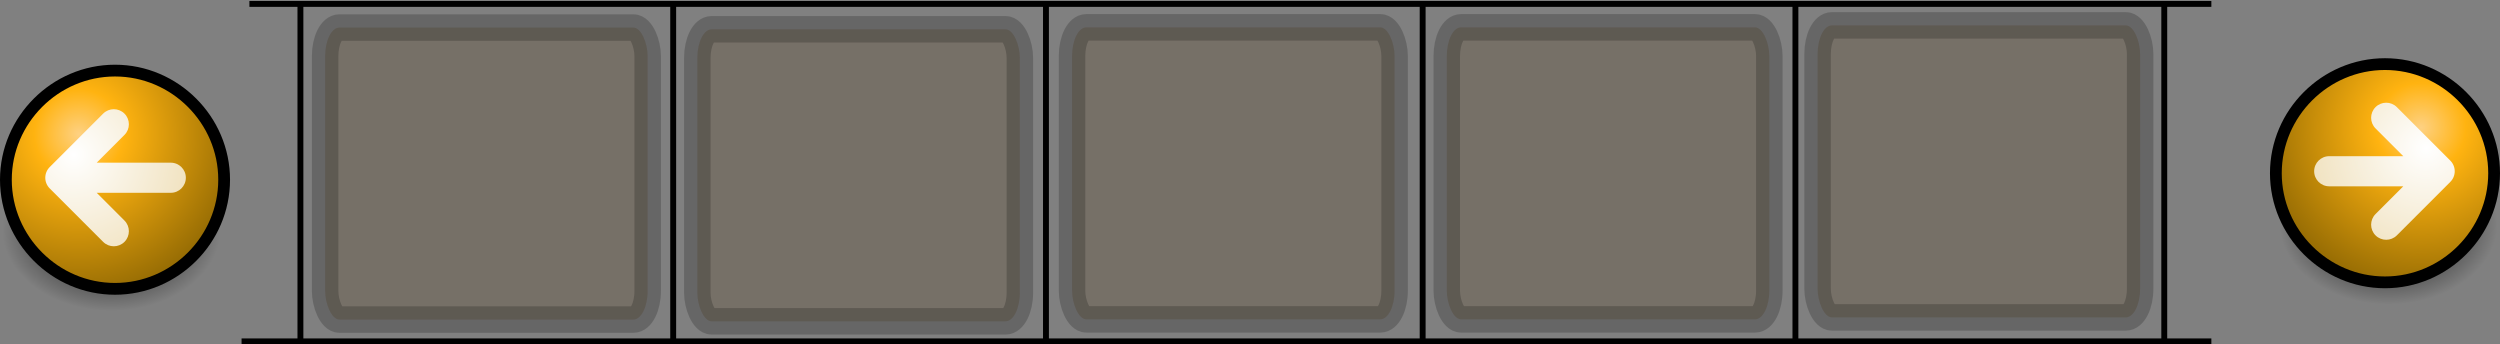 <?xml version="1.0" encoding="UTF-8" standalone="no"?>
<!-- Created with Inkscape (http://www.inkscape.org/) -->
<svg
   xmlns:dc="http://purl.org/dc/elements/1.1/"
   xmlns:cc="http://creativecommons.org/ns#"
   xmlns:rdf="http://www.w3.org/1999/02/22-rdf-syntax-ns#"
   xmlns:svg="http://www.w3.org/2000/svg"
   xmlns="http://www.w3.org/2000/svg"
   xmlns:xlink="http://www.w3.org/1999/xlink"
   xmlns:sodipodi="http://sodipodi.sourceforge.net/DTD/sodipodi-0.dtd"
   xmlns:inkscape="http://www.inkscape.org/namespaces/inkscape"
   width="100%"
   height="100%"
   id="svg3282"
   sodipodi:version="0.32"
   inkscape:version="0.46"
   version="1.0"
   sodipodi:docbase="C:\Documents and Settings\Alex\My Documents\Desktop"
   sodipodi:docname="blank_Turing_tape.svg"
   inkscape:output_extension="org.inkscape.output.svg.inkscape"
   viewBox="0 0 424.612 58.481">
  <rect x="0" y="0" width="424.612" height="58.481" fill="#808080" stroke="none"/>
  <defs
     id="defs3284">
    <inkscape:perspective
       sodipodi:type="inkscape:persp3d"
       inkscape:vp_x="0 : 50 : 1"
       inkscape:vp_y="0 : 1000 : 0"
       inkscape:vp_z="550 : 50 : 1"
       inkscape:persp3d-origin="275 : 33.333333 : 1"
       id="perspective2959" />
    <radialGradient
       gradientUnits="userSpaceOnUse"
       gradientTransform="matrix(1,0,0,0.541,0,16.081)"
       r="18.5"
       fy="35"
       fx="23.5"
       cy="35"
       cx="23.5"
       id="radialGradient2058"
       xlink:href="#linearGradient2052"
       inkscape:collect="always" />
    <radialGradient
       r="12.11"
       fy="9.426"
       fx="-16.387"
       cy="9.426"
       cx="-16.387"
       gradientTransform="matrix(1.728,0,0,1.728,45.775,2.915)"
       gradientUnits="userSpaceOnUse"
       id="radialGradient5904"
       xlink:href="#aigrd2"
       inkscape:collect="always" />
    <radialGradient
       gradientTransform="matrix(1.993,0,0,1.993,0.946,-5.390644e-2)"
       r="13.574"
       fy="7.91"
       fx="8.734"
       cy="7.91"
       cx="8.734"
       gradientUnits="userSpaceOnUse"
       id="radialGradient1389"
       xlink:href="#aigrd1"
       inkscape:collect="always" />
    <radialGradient
       gradientUnits="userSpaceOnUse"
       fy="7.91"
       fx="8.734"
       r="13.574"
       cy="7.91"
       cx="8.734"
       id="aigrd1">
      <stop
         id="stop8"
         style="stop-color:#FED182"
         offset="0" />
      <stop
         id="stop10"
         style="stop-color:#FFB310"
         offset="0.281" />
      <stop
         id="stop12"
         style="stop-color:#996E04"
         offset="1" />
    </radialGradient>
    <radialGradient
       gradientUnits="userSpaceOnUse"
       fy="8.1"
       fx="7.389"
       r="12.11"
       cy="8.1"
       cx="7.389"
       id="aigrd2">
      <stop
         id="stop21"
         style="stop-color:#FFFFFF"
         offset="0" />
      <stop
         id="stop23"
         style="stop-color:#F0E1BD"
         offset="1" />
    </radialGradient>
    <linearGradient
       id="linearGradient2052"
       inkscape:collect="always">
      <stop
         id="stop2054"
         offset="0"
         style="stop-color:#000000;stop-opacity:1;" />
      <stop
         id="stop2056"
         offset="1"
         style="stop-color:#000000;stop-opacity:0;" />
    </linearGradient>
    <inkscape:perspective
       id="perspective3467"
       inkscape:persp3d-origin="24 : 16 : 1"
       inkscape:vp_z="48 : 24 : 1"
       inkscape:vp_y="0 : 1000 : 0"
       inkscape:vp_x="0 : 24 : 1"
       sodipodi:type="inkscape:persp3d" />
    <radialGradient
       inkscape:collect="always"
       xlink:href="#linearGradient2052"
       id="radialGradient3496"
       gradientUnits="userSpaceOnUse"
       gradientTransform="matrix(1,0,0,0.541,0,16.081)"
       cx="23.5"
       cy="35"
       fx="23.5"
       fy="35"
       r="18.5" />
    <radialGradient
       inkscape:collect="always"
       xlink:href="#aigrd1"
       id="radialGradient3498"
       gradientUnits="userSpaceOnUse"
       gradientTransform="matrix(1.993,0,0,1.993,0.946,-5.390644e-2)"
       cx="8.734"
       cy="7.91"
       fx="8.734"
       fy="7.91"
       r="13.574" />
    <radialGradient
       inkscape:collect="always"
       xlink:href="#aigrd2"
       id="radialGradient3500"
       gradientUnits="userSpaceOnUse"
       gradientTransform="matrix(1.728,0,0,1.728,45.775,2.915)"
       cx="-16.387"
       cy="9.426"
       fx="-16.387"
       fy="9.426"
       r="12.11" />
  </defs>
  <sodipodi:namedview
     id="base"
     pagecolor="#ffffff"
     bordercolor="#666666"
     borderopacity="1.0"
     gridtolerance="10000"
     guidetolerance="10"
     objecttolerance="10"
     inkscape:pageopacity="0.0"
     inkscape:pageshadow="2"
     inkscape:zoom="2.1220031"
     inkscape:cx="220.46178"
     inkscape:cy="43.755355"
     inkscape:document-units="px"
     inkscape:current-layer="layer1"
     width="550px"
     height="100px"
     inkscape:window-width="1440"
     inkscape:window-height="850"
     inkscape:window-x="0"
     inkscape:window-y="25"
     showgrid="false"
     showguides="false"
     inkscape:guide-bbox="true" />
  <g
     inkscape:label="Layer 1"
     inkscape:groupmode="layer"
     id="layer1"
     transform="translate(17.702,-62.695)">
    <path
       id="path6286"
       style="fill:none;fill-opacity:1;fill-rule:evenodd;stroke:#000000;stroke-width:1px;stroke-linecap:butt;stroke-linejoin:miter;stroke-opacity:1"
       d="M 349.887,63.361 L 349.887,120.676 M 24.659,63.361 L 357.885,63.361 M 357.885,120.676 L 23.326,120.676 M 33.323,63.195 L 33.323,120.676" />
    <path
       style="fill:none;fill-rule:evenodd;stroke:#000000;stroke-width:1px;stroke-linecap:butt;stroke-linejoin:miter;stroke-opacity:1"
       d="M 96.636,120.509 L 96.636,63.694"
       id="path6316"
       sodipodi:nodetypes="cc" />
    <path
       style="fill:none;fill-rule:evenodd;stroke:#000000;stroke-width:1px;stroke-linecap:butt;stroke-linejoin:miter;stroke-opacity:1"
       d="M 159.949,63.361 L 159.949,120.676"
       id="path6318" />
    <path
       style="fill:none;fill-rule:evenodd;stroke:#000000;stroke-width:1px;stroke-linecap:butt;stroke-linejoin:miter;stroke-opacity:1"
       d="M 223.928,120.4 L 223.928,63.402"
       id="path6320"
       sodipodi:nodetypes="cc" />
    <path
       style="fill:none;fill-rule:evenodd;stroke:#000000;stroke-width:1px;stroke-linecap:butt;stroke-linejoin:miter;stroke-opacity:1"
       d="M 287.241,63.361 L 287.241,120.676"
       id="path6324" />
    <rect
       style="opacity:0.2;fill:#533406;fill-opacity:1;stroke:#000000;stroke-width:4.5;stroke-linecap:round;stroke-linejoin:round;stroke-miterlimit:4;stroke-dasharray:none;stroke-dashoffset:0;stroke-opacity:1"
       id="rect3502"
       width="54.783"
       height="49.599"
       x="18.025"
       y="39.915"
       rx="2.432"
       ry="4.864"
       transform="translate(19.494,27.459)" />
    <g
       inkscape:label="Layer 1"
       id="g3483"
       transform="translate(-22.631,69.756)">
      <path
         transform="matrix(1,0,0,1.371,0.354,-15.998)"
         d="M 42,35 A 18.5,10 0 1 1 5,35 A 18.5,10 0 1 1 42,35 z"
         sodipodi:ry="10"
         sodipodi:rx="18.5"
         sodipodi:cy="35"
         sodipodi:cx="23.5"
         id="path1322"
         style="opacity:1;fill:url(#radialGradient2058);fill-opacity:1;fill-rule:evenodd;stroke:none;stroke-width:2;stroke-linecap:butt;stroke-linejoin:miter;marker:none;marker-start:none;marker-mid:none;marker-end:none;stroke-miterlimit:4;stroke-dasharray:none;stroke-dashoffset:0;stroke-opacity:1;visibility:visible;display:inline;overflow:visible"
         sodipodi:type="arc" />
      <path
         style="fill:url(#radialGradient1389);fill-rule:evenodd;stroke:#000000;stroke-width:2;stroke-miterlimit:4;stroke-dasharray:none;stroke-opacity:1"
         d="M 42.998,23.463 C 42.998,33.628 34.628,41.998 24.463,41.998 C 14.299,41.998 5.929,33.628 5.929,23.463 C 5.929,13.299 14.299,4.929 24.463,4.929 C 34.628,4.929 42.998,13.299 42.998,23.463 z"
         id="path14" />
      <path
         style="opacity:1;fill:url(#radialGradient5904);fill-opacity:1;fill-rule:evenodd;stroke:none;stroke-width:1;stroke-linecap:butt;stroke-linejoin:miter;marker:none;marker-start:none;marker-mid:none;marker-end:none;stroke-miterlimit:4;stroke-dasharray:none;stroke-dashoffset:0;stroke-opacity:1;visibility:visible;display:inline;overflow:visible"
         d="M 33.936,20.569 C 33.936,20.569 26.912,20.569 21.355,20.569 C 23.709,18.215 26.069,15.854 26.069,15.854 C 26.568,15.355 26.818,14.7 26.818,14.045 C 26.818,13.39 26.568,12.735 26.069,12.236 C 25.07,11.237 23.45,11.237 22.45,12.236 L 13.369,21.318 C 13.313,21.373 13.262,21.432 13.212,21.491 C 13.196,21.51 13.181,21.529 13.166,21.549 C 13.133,21.591 13.101,21.634 13.071,21.678 C 13.056,21.7 13.041,21.721 13.027,21.744 C 12.989,21.803 12.953,21.863 12.92,21.925 C 12.909,21.946 12.899,21.967 12.889,21.989 C 12.865,22.035 12.844,22.082 12.823,22.129 C 12.811,22.157 12.8,22.186 12.789,22.215 C 12.773,22.258 12.758,22.301 12.744,22.345 C 12.735,22.372 12.726,22.398 12.718,22.425 C 12.699,22.493 12.682,22.562 12.668,22.631 C 12.665,22.646 12.664,22.66 12.661,22.675 C 12.65,22.734 12.642,22.793 12.635,22.853 C 12.633,22.877 12.631,22.9 12.629,22.923 C 12.625,22.977 12.622,23.032 12.621,23.086 C 12.621,23.107 12.62,23.128 12.62,23.149 C 12.621,23.223 12.624,23.298 12.631,23.372 C 12.631,23.373 12.631,23.375 12.631,23.376 C 12.638,23.447 12.649,23.518 12.662,23.59 C 12.667,23.615 12.672,23.639 12.678,23.665 C 12.688,23.712 12.699,23.758 12.712,23.805 C 12.72,23.834 12.728,23.863 12.737,23.892 C 12.751,23.936 12.767,23.981 12.784,24.025 C 12.794,24.052 12.802,24.079 12.813,24.105 C 12.814,24.106 12.814,24.106 12.814,24.107 C 12.84,24.171 12.87,24.233 12.901,24.294 C 12.915,24.32 12.93,24.346 12.944,24.372 C 12.967,24.414 12.991,24.455 13.017,24.495 C 13.032,24.519 13.048,24.543 13.064,24.567 C 13.098,24.617 13.134,24.666 13.171,24.713 C 13.181,24.725 13.189,24.737 13.199,24.749 C 13.248,24.809 13.3,24.866 13.354,24.921 C 13.359,24.926 13.363,24.932 13.368,24.937 L 22.45,34.019 C 23.45,35.018 25.069,35.018 26.069,34.019 C 27.068,33.019 27.068,31.399 26.069,30.4 L 21.355,25.686 L 33.935,25.686 C 35.348,25.686 36.494,24.54 36.494,23.127 C 36.494,21.714 35.348,20.569 33.935,20.569 L 33.936,20.569 z"
         id="path3311" />
    </g>
    <g
       inkscape:label="Layer 1"
       id="g3488"
       transform="matrix(-1,0,0,1,411.839,68.653)">
      <path
         transform="matrix(1,0,0,1.371,0.354,-15.998)"
         d="M 42,35 A 18.5,10 0 1 1 5,35 A 18.5,10 0 1 1 42,35 z"
         sodipodi:ry="10"
         sodipodi:rx="18.5"
         sodipodi:cy="35"
         sodipodi:cx="23.5"
         id="path3490"
         style="opacity:1;fill:url(#radialGradient3496);fill-opacity:1;fill-rule:evenodd;stroke:none;stroke-width:2;stroke-linecap:butt;stroke-linejoin:miter;marker:none;marker-start:none;marker-mid:none;marker-end:none;stroke-miterlimit:4;stroke-dasharray:none;stroke-dashoffset:0;stroke-opacity:1;visibility:visible;display:inline;overflow:visible"
         sodipodi:type="arc" />
      <path
         style="fill:url(#radialGradient3498);fill-rule:evenodd;stroke:#000000;stroke-width:2;stroke-miterlimit:4;stroke-dasharray:none;stroke-opacity:1"
         d="M 42.998,23.463 C 42.998,33.628 34.628,41.998 24.463,41.998 C 14.299,41.998 5.929,33.628 5.929,23.463 C 5.929,13.299 14.299,4.929 24.463,4.929 C 34.628,4.929 42.998,13.299 42.998,23.463 z"
         id="path3492" />
      <path
         style="opacity:1;fill:url(#radialGradient3500);fill-opacity:1;fill-rule:evenodd;stroke:none;stroke-width:1;stroke-linecap:butt;stroke-linejoin:miter;marker:none;marker-start:none;marker-mid:none;marker-end:none;stroke-miterlimit:4;stroke-dasharray:none;stroke-dashoffset:0;stroke-opacity:1;visibility:visible;display:inline;overflow:visible"
         d="M 33.936,20.569 C 33.936,20.569 26.912,20.569 21.355,20.569 C 23.709,18.215 26.069,15.854 26.069,15.854 C 26.568,15.355 26.818,14.7 26.818,14.045 C 26.818,13.39 26.568,12.735 26.069,12.236 C 25.07,11.237 23.45,11.237 22.45,12.236 L 13.369,21.318 C 13.313,21.373 13.262,21.432 13.212,21.491 C 13.196,21.51 13.181,21.529 13.166,21.549 C 13.133,21.591 13.101,21.634 13.071,21.678 C 13.056,21.7 13.041,21.721 13.027,21.744 C 12.989,21.803 12.953,21.863 12.92,21.925 C 12.909,21.946 12.899,21.967 12.889,21.989 C 12.865,22.035 12.844,22.082 12.823,22.129 C 12.811,22.157 12.8,22.186 12.789,22.215 C 12.773,22.258 12.758,22.301 12.744,22.345 C 12.735,22.372 12.726,22.398 12.718,22.425 C 12.699,22.493 12.682,22.562 12.668,22.631 C 12.665,22.646 12.664,22.66 12.661,22.675 C 12.65,22.734 12.642,22.793 12.635,22.853 C 12.633,22.877 12.631,22.9 12.629,22.923 C 12.625,22.977 12.622,23.032 12.621,23.086 C 12.621,23.107 12.62,23.128 12.62,23.149 C 12.621,23.223 12.624,23.298 12.631,23.372 C 12.631,23.373 12.631,23.375 12.631,23.376 C 12.638,23.447 12.649,23.518 12.662,23.59 C 12.667,23.615 12.672,23.639 12.678,23.665 C 12.688,23.712 12.699,23.758 12.712,23.805 C 12.72,23.834 12.728,23.863 12.737,23.892 C 12.751,23.936 12.767,23.981 12.784,24.025 C 12.794,24.052 12.802,24.079 12.813,24.105 C 12.814,24.106 12.814,24.106 12.814,24.107 C 12.84,24.171 12.87,24.233 12.901,24.294 C 12.915,24.32 12.93,24.346 12.944,24.372 C 12.967,24.414 12.991,24.455 13.017,24.495 C 13.032,24.519 13.048,24.543 13.064,24.567 C 13.098,24.617 13.134,24.666 13.171,24.713 C 13.181,24.725 13.189,24.737 13.199,24.749 C 13.248,24.809 13.3,24.866 13.354,24.921 C 13.359,24.926 13.363,24.932 13.368,24.937 L 22.45,34.019 C 23.45,35.018 25.069,35.018 26.069,34.019 C 27.068,33.019 27.068,31.399 26.069,30.4 L 21.355,25.686 L 33.935,25.686 C 35.348,25.686 36.494,24.54 36.494,23.127 C 36.494,21.714 35.348,20.569 33.935,20.569 L 33.936,20.569 z"
         id="path3494" />
    </g>
    <rect
       style="opacity:0.2;fill:#533406;fill-opacity:1;stroke:#000000;stroke-width:4.5;stroke-linecap:round;stroke-linejoin:round;stroke-miterlimit:4;stroke-dasharray:none;stroke-dashoffset:0;stroke-opacity:1"
       id="rect3504"
       width="54.783"
       height="49.599"
       x="100.734"
       y="67.671"
       rx="2.432"
       ry="4.864" />
    <rect
       style="opacity:0.2;fill:#533406;fill-opacity:1;stroke:#000000;stroke-width:4.5;stroke-linecap:round;stroke-linejoin:round;stroke-miterlimit:4;stroke-dasharray:none;stroke-dashoffset:0;stroke-opacity:1"
       id="rect3506"
       width="54.783"
       height="49.599"
       x="164.38"
       y="67.338"
       rx="2.432"
       ry="4.864" />
    <rect
       style="opacity:0.2;fill:#533406;fill-opacity:1;stroke:#000000;stroke-width:4.5;stroke-linecap:round;stroke-linejoin:round;stroke-miterlimit:4;stroke-dasharray:none;stroke-dashoffset:0;stroke-opacity:1"
       id="rect3508"
       width="54.783"
       height="49.599"
       x="228.026"
       y="67.338"
       rx="2.432"
       ry="4.864" />
    <rect
       style="opacity:0.2;fill:#533406;fill-opacity:1;stroke:#000000;stroke-width:4.5;stroke-linecap:round;stroke-linejoin:round;stroke-miterlimit:4;stroke-dasharray:none;stroke-dashoffset:0;stroke-opacity:1"
       id="rect3510"
       width="54.783"
       height="49.599"
       x="291.006"
       y="67.005"
       rx="2.432"
       ry="4.864" />
  </g>
</svg>
